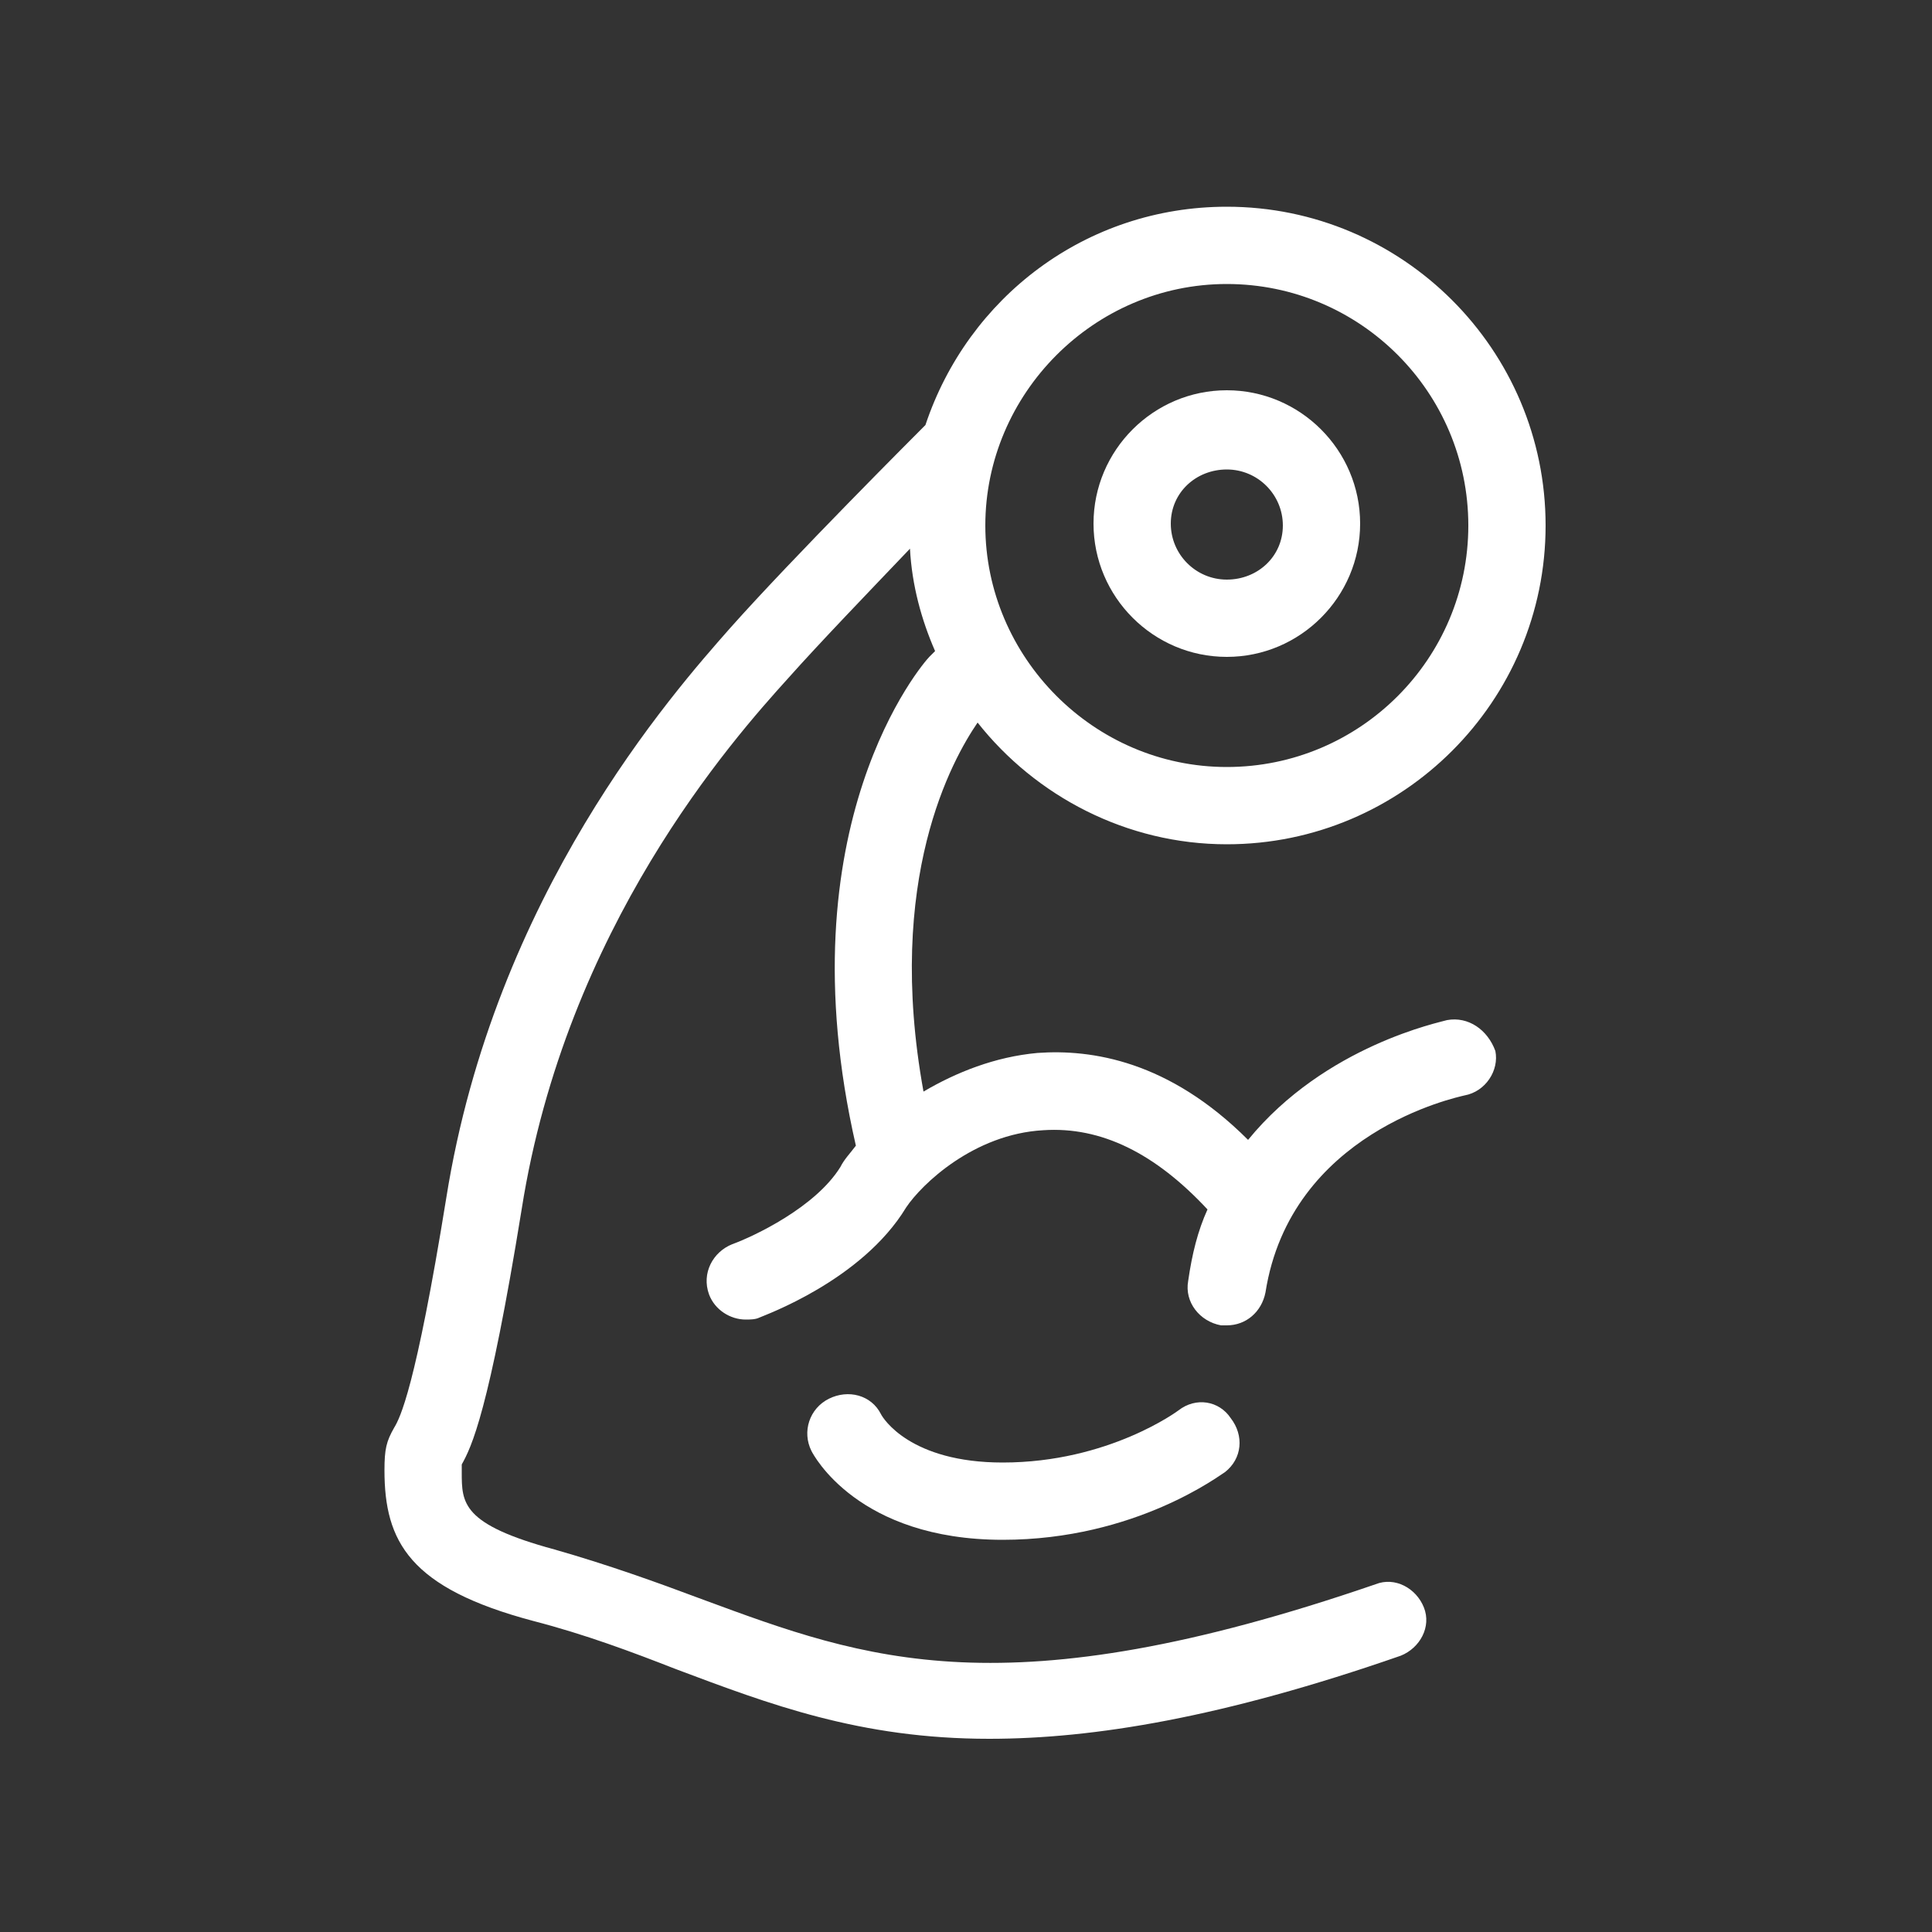 <?xml version="1.0" encoding="utf-8"?>
<!-- Generator: Adobe Illustrator 25.3.1, SVG Export Plug-In . SVG Version: 6.00 Build 0)  -->
<svg version="1.1" id="Layer_1" xmlns="http://www.w3.org/2000/svg" xmlns:xlink="http://www.w3.org/1999/xlink" x="0px" y="0px"
	 viewBox="0 0 100 100" style="enable-background:new 0 0 100 100;" xml:space="preserve">
<rect x="0" y="0" width="100" height="100" fill="#333333" stroke="none"/>
<style type="text/css">
	.st0{fill:#FFFFFF;}
</style>
<g>
	<path class="st0" d="M61,73c0,0-3.6,2.7-9.1,2.7c-4.8,0-6.2-2.3-6.3-2.5c-0.5-1-1.7-1.3-2.7-0.8c-1,0.5-1.4,1.7-0.9,2.7
		c0.1,0.2,2.4,4.6,9.9,4.6c6.9,0,11.3-3.4,11.5-3.5c0.9-0.7,1-1.9,0.3-2.8C63.1,72.5,61.9,72.3,61,73z"/>
	<path class="st0" d="M74.9,52.8c-0.3,0.1-6.3,1.3-10.3,6.2c-4.1-4.1-8.1-4.7-10.9-4.5c-2.2,0.2-4.2,1-5.9,2
		c-2-11,1.5-17.2,2.8-19.1c3,3.8,7.7,6.3,12.9,6.3c9.1,0,16.5-7.4,16.5-16.5s-7.4-16.5-16.5-16.5c-7.3,0-13.4,4.7-15.6,11.3
		c0,0-0.1,0.1-0.1,0.1c-0.3,0.3-6.8,6.8-10,10.4c-3,3.4-12.2,13.8-14.7,29.5c-1.6,9.9-2.4,11.4-2.7,11.9c-0.4,0.7-0.5,1.1-0.5,2.2
		c0,3.7,1.3,6.1,7.7,7.8c2.7,0.7,5.1,1.6,7.4,2.5c4.8,1.8,9.5,3.6,16.2,3.6c5.4,0,12.1-1.1,21.3-4.3c1-0.4,1.6-1.5,1.2-2.5
		s-1.5-1.6-2.5-1.2c-19.2,6.6-26.4,3.9-34.8,0.8c-2.4-0.9-4.9-1.8-7.7-2.6c-4.8-1.3-4.8-2.4-4.8-4c0-0.1,0-0.2,0-0.3l0-0.1
		c0.5-0.9,1.4-2.7,3.1-13.2C29.3,48,37.9,38.3,40.8,35.1c1.6-1.8,4.2-4.5,6.3-6.7c0.1,1.9,0.6,3.7,1.3,5.3c-0.1,0.1-0.2,0.2-0.3,0.3
		c-0.3,0.3-7.6,8.7-3.8,25.3c-0.3,0.4-0.6,0.7-0.8,1.1c-1.3,2.1-4.5,3.6-5.6,4c-1,0.4-1.6,1.5-1.2,2.6c0.3,0.8,1.1,1.3,1.9,1.3
		c0.2,0,0.5,0,0.7-0.1c0.2-0.1,5.3-1.9,7.6-5.7c0.8-1.2,3.5-3.8,7.1-4c3-0.2,5.8,1.2,8.5,4.1c-0.5,1.1-0.8,2.3-1,3.7
		c-0.2,1.1,0.6,2.1,1.7,2.3c0.1,0,0.2,0,0.3,0c1,0,1.8-0.7,2-1.7c1.3-8.3,9.9-10.1,10.3-10.2c1.1-0.2,1.8-1.3,1.6-2.3
		C77,53.3,76,52.6,74.9,52.8z M63.5,14.7c6.9,0,12.5,5.6,12.5,12.5s-5.6,12.5-12.5,12.5S51,34,51,27.2S56.6,14.7,63.5,14.7z"/>
	<path class="st0" d="M63.5,34c3.8,0,6.9-3.1,6.9-6.9s-3.1-6.9-6.9-6.9s-6.9,3.1-6.9,6.9S59.7,34,63.5,34z M63.5,24.3
		c1.6,0,2.9,1.3,2.9,2.9S65.1,30,63.5,30s-2.9-1.3-2.9-2.9S61.9,24.3,63.5,24.3z"/>
</g>
</svg>
